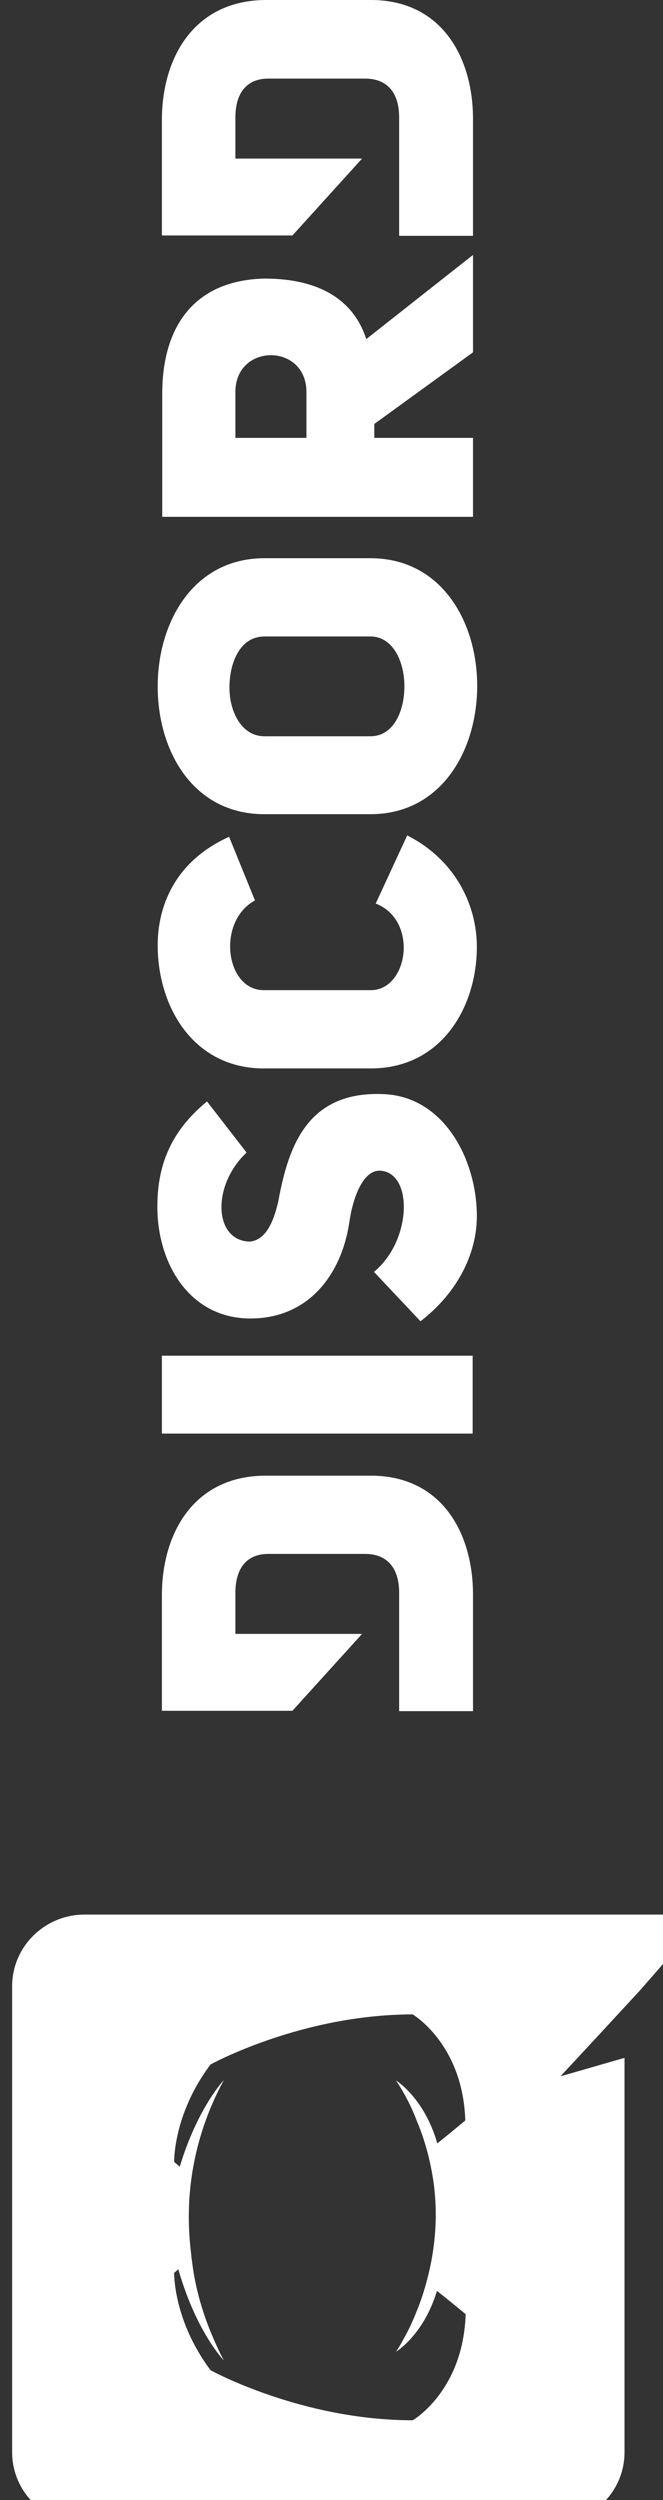 <svg width="26" height="98" viewBox="0 0 26 98" fill="none" xmlns="http://www.w3.org/2000/svg">
    <rect x="0" y="0" width="26" height="98" fill="#333333" stroke="none"/>
    <path d="M0.476 77.859L0.476 96.128C0.476 97.669 1.738 98.923 3.289 98.923L21.677 98.923C23.228 98.923 24.491 97.669 24.491 96.128L24.491 80.668L21.979 81.391L23.599 79.645L25.122 77.996L27.688 75.051L3.289 75.051C1.738 75.065 0.476 76.319 0.476 77.859ZM18.247 83.122C18.247 83.122 17.657 83.613 17.149 84.022C16.641 82.236 15.53 81.554 15.53 81.554C15.9 82.113 16.161 82.645 16.339 83.122C16.627 83.804 16.806 84.458 16.929 85.099C17.176 86.407 17.108 87.607 16.916 88.63C16.765 89.407 16.559 90.075 16.326 90.634C16.202 90.947 16.051 91.288 15.859 91.629C15.832 91.67 15.818 91.711 15.79 91.752C15.777 91.779 15.763 91.793 15.763 91.806C15.626 92.052 15.53 92.188 15.53 92.188C15.53 92.188 16.614 91.534 17.135 89.802C17.657 90.211 18.261 90.716 18.261 90.716C18.164 93.729 16.188 94.874 16.188 94.874C11.811 94.874 8.256 92.911 8.256 92.911C6.788 90.947 6.829 89.093 6.829 89.093L6.994 88.957C7.694 91.411 8.778 92.529 8.778 92.529C8.778 92.529 8.613 92.229 8.394 91.725C7.749 90.266 7.584 89.107 7.529 88.63C7.515 88.548 7.502 88.48 7.502 88.398C7.392 87.566 7.364 86.626 7.474 85.644C7.625 84.349 8.009 82.958 8.778 81.54C8.778 81.54 7.749 82.618 7.049 84.935L6.829 84.744C6.829 84.744 6.788 82.876 8.256 80.927C8.256 80.927 11.811 78.964 16.188 78.964C16.175 78.964 18.151 80.109 18.247 83.122ZM6.349 62.536L6.349 67.062L11.468 67.062L14.198 64.049L9.231 64.049L9.231 62.44C9.231 61.418 9.725 60.913 10.521 60.913L14.322 60.913C15.118 60.913 15.653 61.391 15.653 62.44L15.653 67.076L18.549 67.076L18.549 62.55C18.562 60.123 17.341 57.846 14.542 57.846L10.452 57.846C7.598 57.832 6.349 60.109 6.349 62.536ZM14.542 38.814L10.342 38.814C8.833 38.814 8.49 36.115 9.999 35.297L8.984 32.802C6.816 33.783 6.184 35.569 6.184 37.055C6.184 39.482 7.598 41.882 10.342 41.882L14.542 41.882C17.314 41.882 18.7 39.482 18.7 37.11C18.7 35.583 17.945 33.756 15.969 32.747L14.734 35.419C16.422 36.074 16.01 38.814 14.542 38.814ZM10.919 47.062C10.713 48.003 10.37 48.63 9.78 48.671C8.366 48.616 8.311 46.449 9.67 45.181L8.119 43.177C6.582 44.431 6.171 45.849 6.171 47.307C6.171 49.53 7.433 51.684 9.821 51.684C12.14 51.684 13.389 49.911 13.691 47.962C13.828 46.967 14.226 45.862 14.912 45.89C16.216 45.971 16.147 48.644 14.665 49.857L16.49 51.793C17.959 50.661 18.7 49.121 18.7 47.676C18.7 45.453 17.41 42.986 15.049 42.89C12.071 42.754 11.317 44.908 10.919 47.062ZM18.535 56.196L18.535 53.143L6.349 53.143L6.349 56.196L18.535 56.196ZM6.349 4.704L6.349 9.23L11.468 9.23L14.198 6.217L9.231 6.217L9.231 4.608C9.231 3.586 9.725 3.081 10.521 3.081L14.322 3.081C15.118 3.081 15.653 3.559 15.653 4.608L15.653 9.244L18.549 9.244L18.549 4.704C18.562 2.277 17.341 0 14.542 0L10.452 0C7.598 0 6.349 2.277 6.349 4.704ZM6.184 26.912C6.184 29.421 7.557 31.916 10.37 31.916L14.528 31.916C17.314 31.916 18.713 29.407 18.713 26.885C18.713 24.376 17.314 21.882 14.528 21.882L10.37 21.882C7.57 21.882 6.184 24.404 6.184 26.912ZM14.528 24.949C15.406 24.949 15.859 25.931 15.859 26.899C15.859 27.88 15.434 28.862 14.528 28.862L10.37 28.862C9.478 28.862 8.998 27.907 8.998 26.953C8.998 25.958 9.423 24.949 10.37 24.949L14.528 24.949ZM10.37 10.92C7.515 10.989 6.363 12.925 6.363 15.419L6.363 20.259L18.549 20.259L18.549 17.165L14.679 17.165L14.679 16.619L18.549 13.811L18.549 9.993L14.363 13.293C13.897 11.834 12.62 10.92 10.37 10.92ZM12.017 15.365L12.017 17.165L9.231 17.165L9.231 15.365C9.231 13.443 12.017 13.443 12.017 15.365Z" fill="white"/>
</svg>
